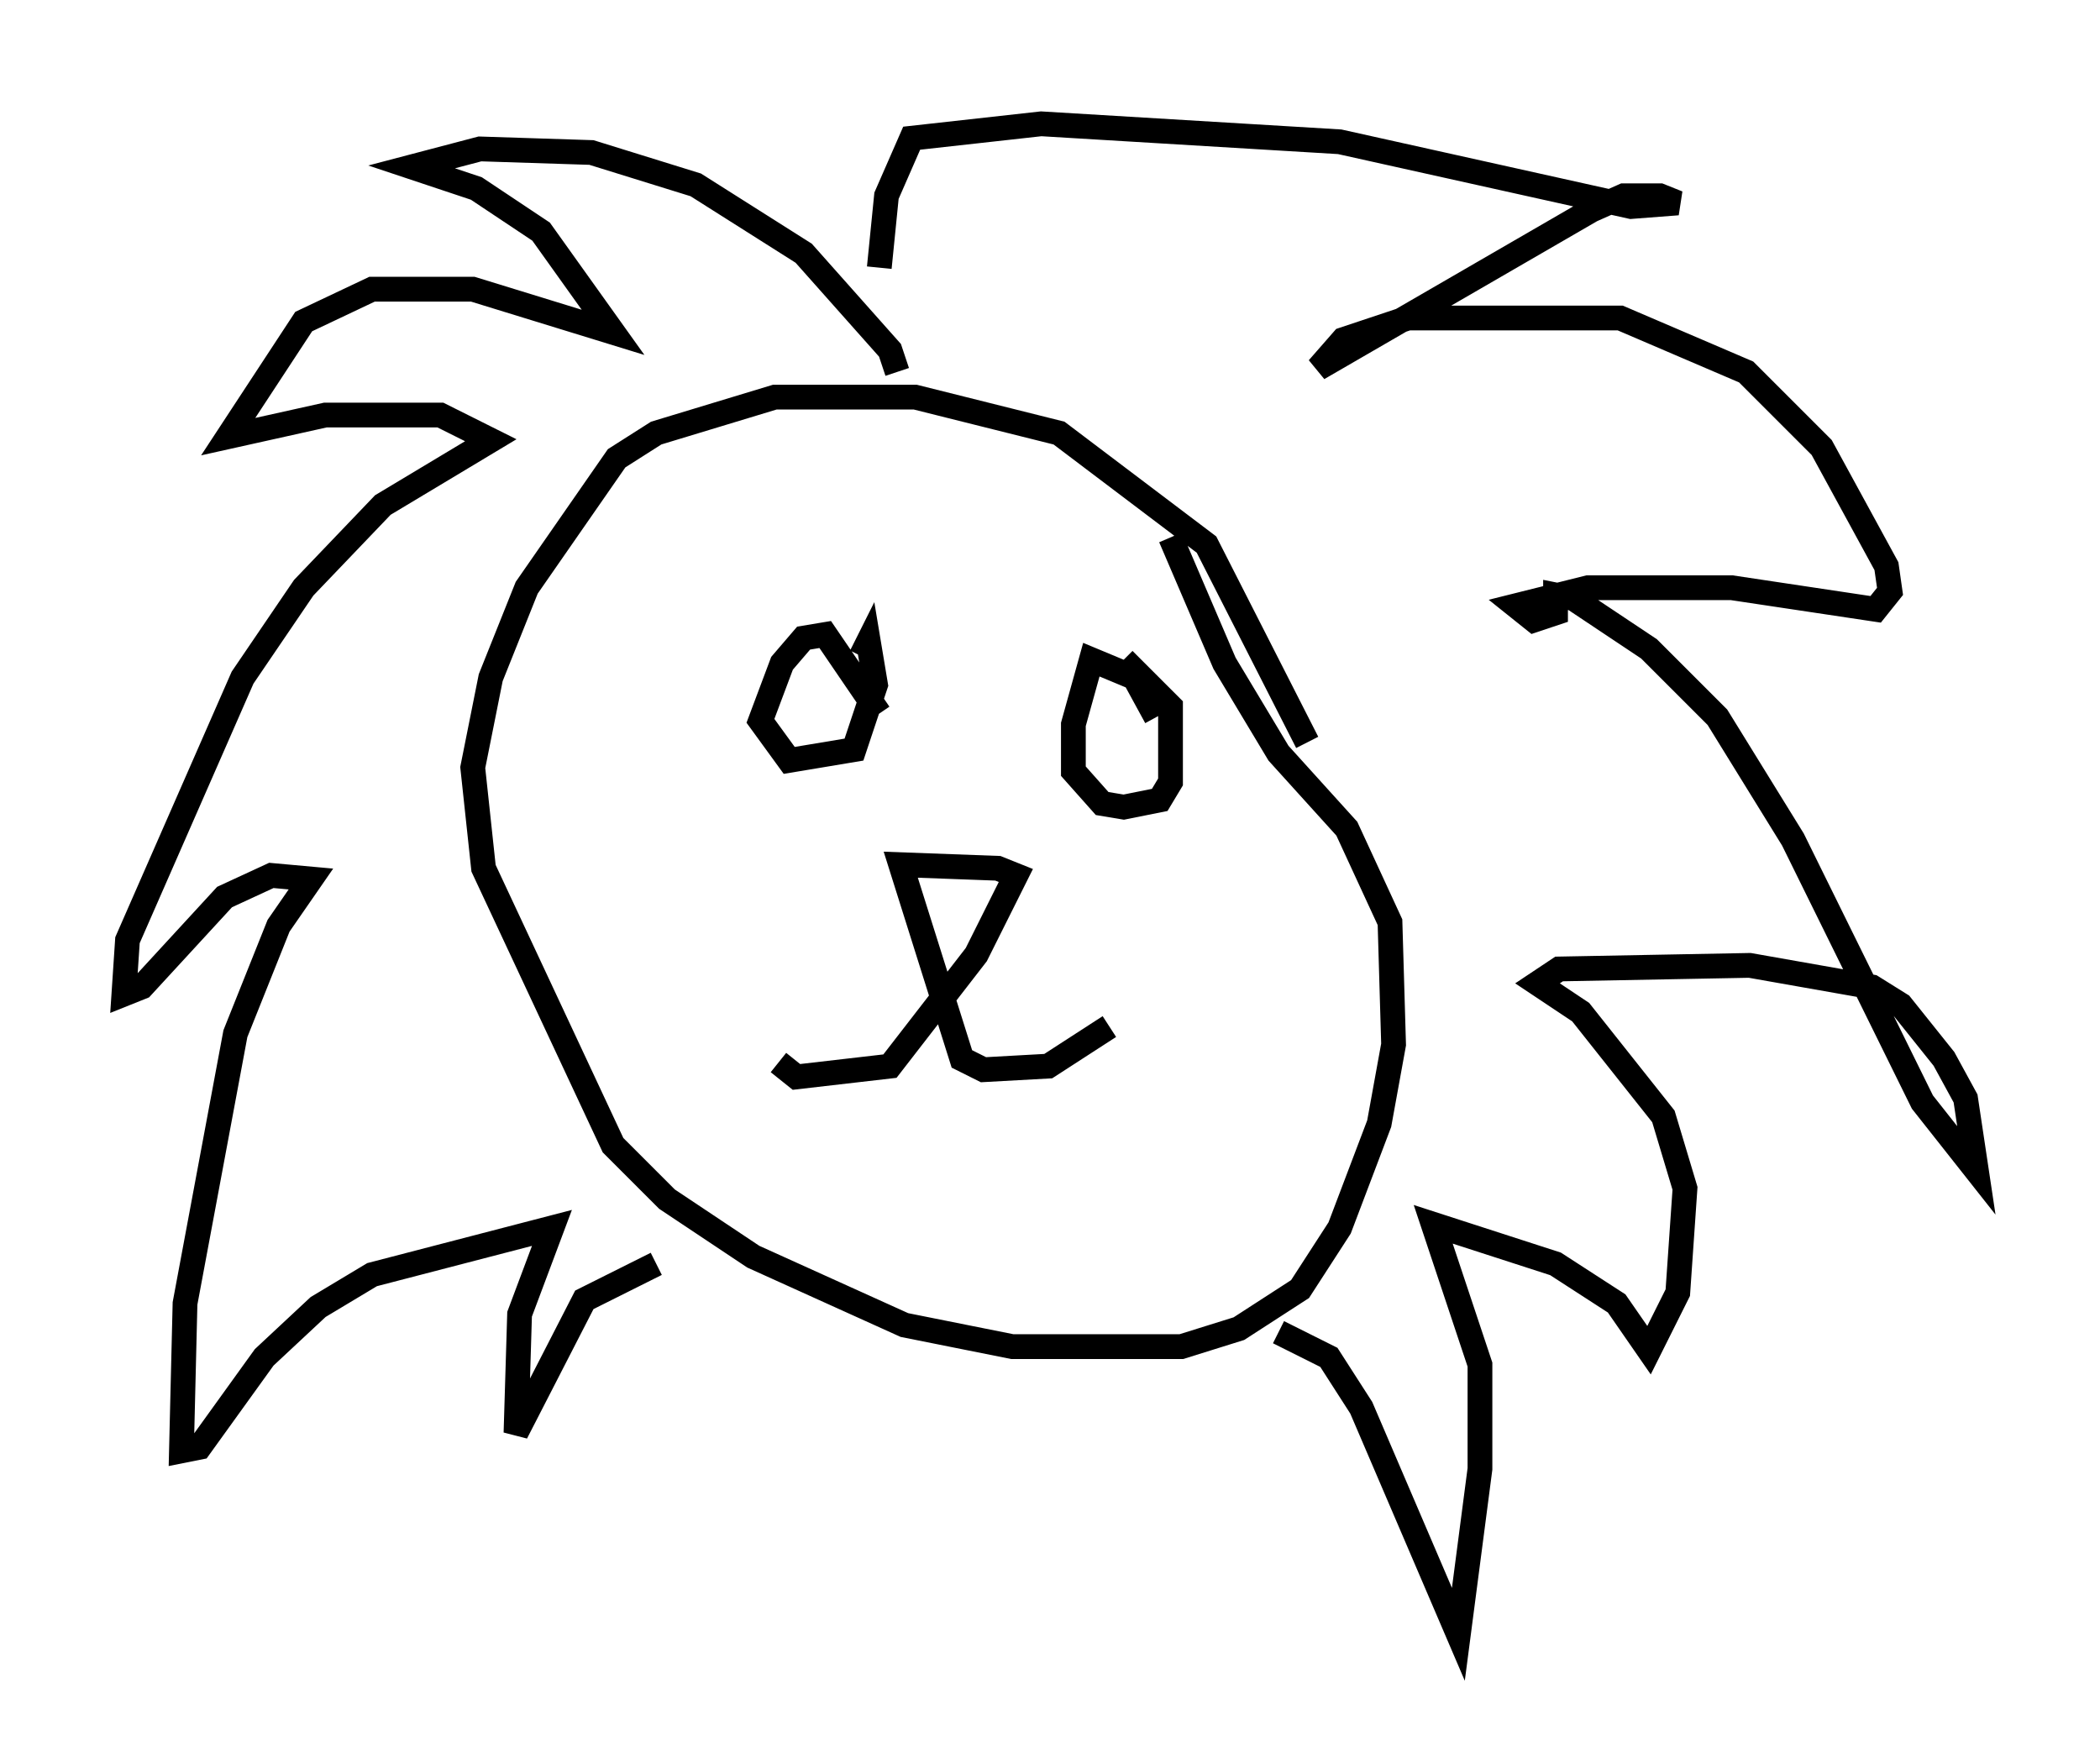 <?xml version="1.0" encoding="utf-8" ?>
<svg baseProfile="full" height="71.005" version="1.1" width="84.804" xmlns="http://www.w3.org/2000/svg" xmlns:ev="http://www.w3.org/2001/xml-events" xmlns:xlink="http://www.w3.org/1999/xlink"><defs /><rect fill="white" height="71.005" width="84.804" x="0" y="0" /><path d="M29.983, 39.715 m1.453, 3.196 l0.726, 0.581 3.777, -0.436 l3.486, -4.503 1.598, -3.196 l-0.726, -0.291 -3.922, -0.145 l2.469, 7.844 0.872, 0.436 l2.615, -0.145 2.469, -1.598 m-9.296, -12.637 l-2.179, -3.196 -0.872, 0.145 l-0.872, 1.017 -0.872, 2.324 l1.162, 1.598 2.615, -0.436 l0.872, -2.615 -0.291, -1.743 l-0.291, 0.581 m11.911, 2.469 l-0.872, -1.598 -1.743, -0.726 l-0.726, 2.615 0.0, 1.888 l1.162, 1.307 0.872, 0.145 l1.453, -0.291 0.436, -0.726 l0.0, -3.05 -1.888, -1.888 m7.408, 3.341 l-4.067, -7.989 -5.955, -4.503 l-5.81, -1.453 -5.665, 0.0 l-4.793, 1.453 -1.598, 1.017 l-3.631, 5.229 -1.453, 3.631 l-0.726, 3.631 0.436, 4.067 l5.229, 11.184 2.179, 2.179 l3.486, 2.324 6.101, 2.76 l4.358, 0.872 6.827, 0.0 l2.324, -0.726 2.469, -1.598 l1.598, -2.469 1.598, -4.212 l0.581, -3.196 -0.145, -4.939 l-1.743, -3.777 -2.76, -3.05 l-2.179, -3.631 -2.179, -5.084 m-11.039, -6.682 l-0.291, -0.872 -3.486, -3.922 l-4.358, -2.76 -4.212, -1.307 l-4.503, -0.145 -2.76, 0.726 l2.615, 0.872 2.615, 1.743 l2.905, 4.067 -5.665, -1.743 l-4.067, 0.0 -2.76, 1.307 l-3.05, 4.648 3.922, -0.872 l4.648, 0.0 2.034, 1.017 l-4.358, 2.615 -3.196, 3.341 l-2.469, 3.631 -4.648, 10.603 l-0.145, 2.179 0.726, -0.291 l3.341, -3.631 1.888, -0.872 l1.598, 0.145 -1.307, 1.888 l-1.743, 4.358 -2.034, 10.894 l-0.145, 5.955 0.726, -0.145 l2.615, -3.631 2.179, -2.034 l2.179, -1.307 7.263, -1.888 l-1.307, 3.486 -0.145, 4.793 l2.76, -5.374 2.905, -1.453 m25.128, 2.76 l2.034, 1.017 1.307, 2.034 l3.922, 9.151 0.872, -6.682 l0.0, -4.212 -1.888, -5.665 l4.939, 1.598 2.469, 1.598 l1.307, 1.888 1.162, -2.324 l0.291, -4.212 -0.872, -2.905 l-3.341, -4.212 -1.743, -1.162 l0.872, -0.581 7.698, -0.145 l4.939, 0.872 1.162, 0.726 l1.743, 2.179 0.872, 1.598 l0.436, 2.905 -2.179, -2.76 l-5.229, -10.603 -3.05, -4.939 l-2.76, -2.76 -3.05, -2.034 l-0.726, -0.145 0.0, 0.726 l-0.872, 0.291 -0.726, -0.581 l2.905, -0.726 5.81, 0.0 l5.81, 0.872 0.581, -0.726 l-0.145, -1.017 -2.615, -4.793 l-3.05, -3.05 -5.084, -2.179 l-8.57, 0.0 -2.615, 0.872 l-1.017, 1.162 11.039, -6.391 l1.307, -0.581 1.453, 0.0 l0.726, 0.291 -1.888, 0.145 l-11.765, -2.615 -12.056, -0.726 l-5.229, 0.581 -1.017, 2.324 l-0.291, 2.905 " fill="none" stroke="black" stroke-width="1" /></svg>